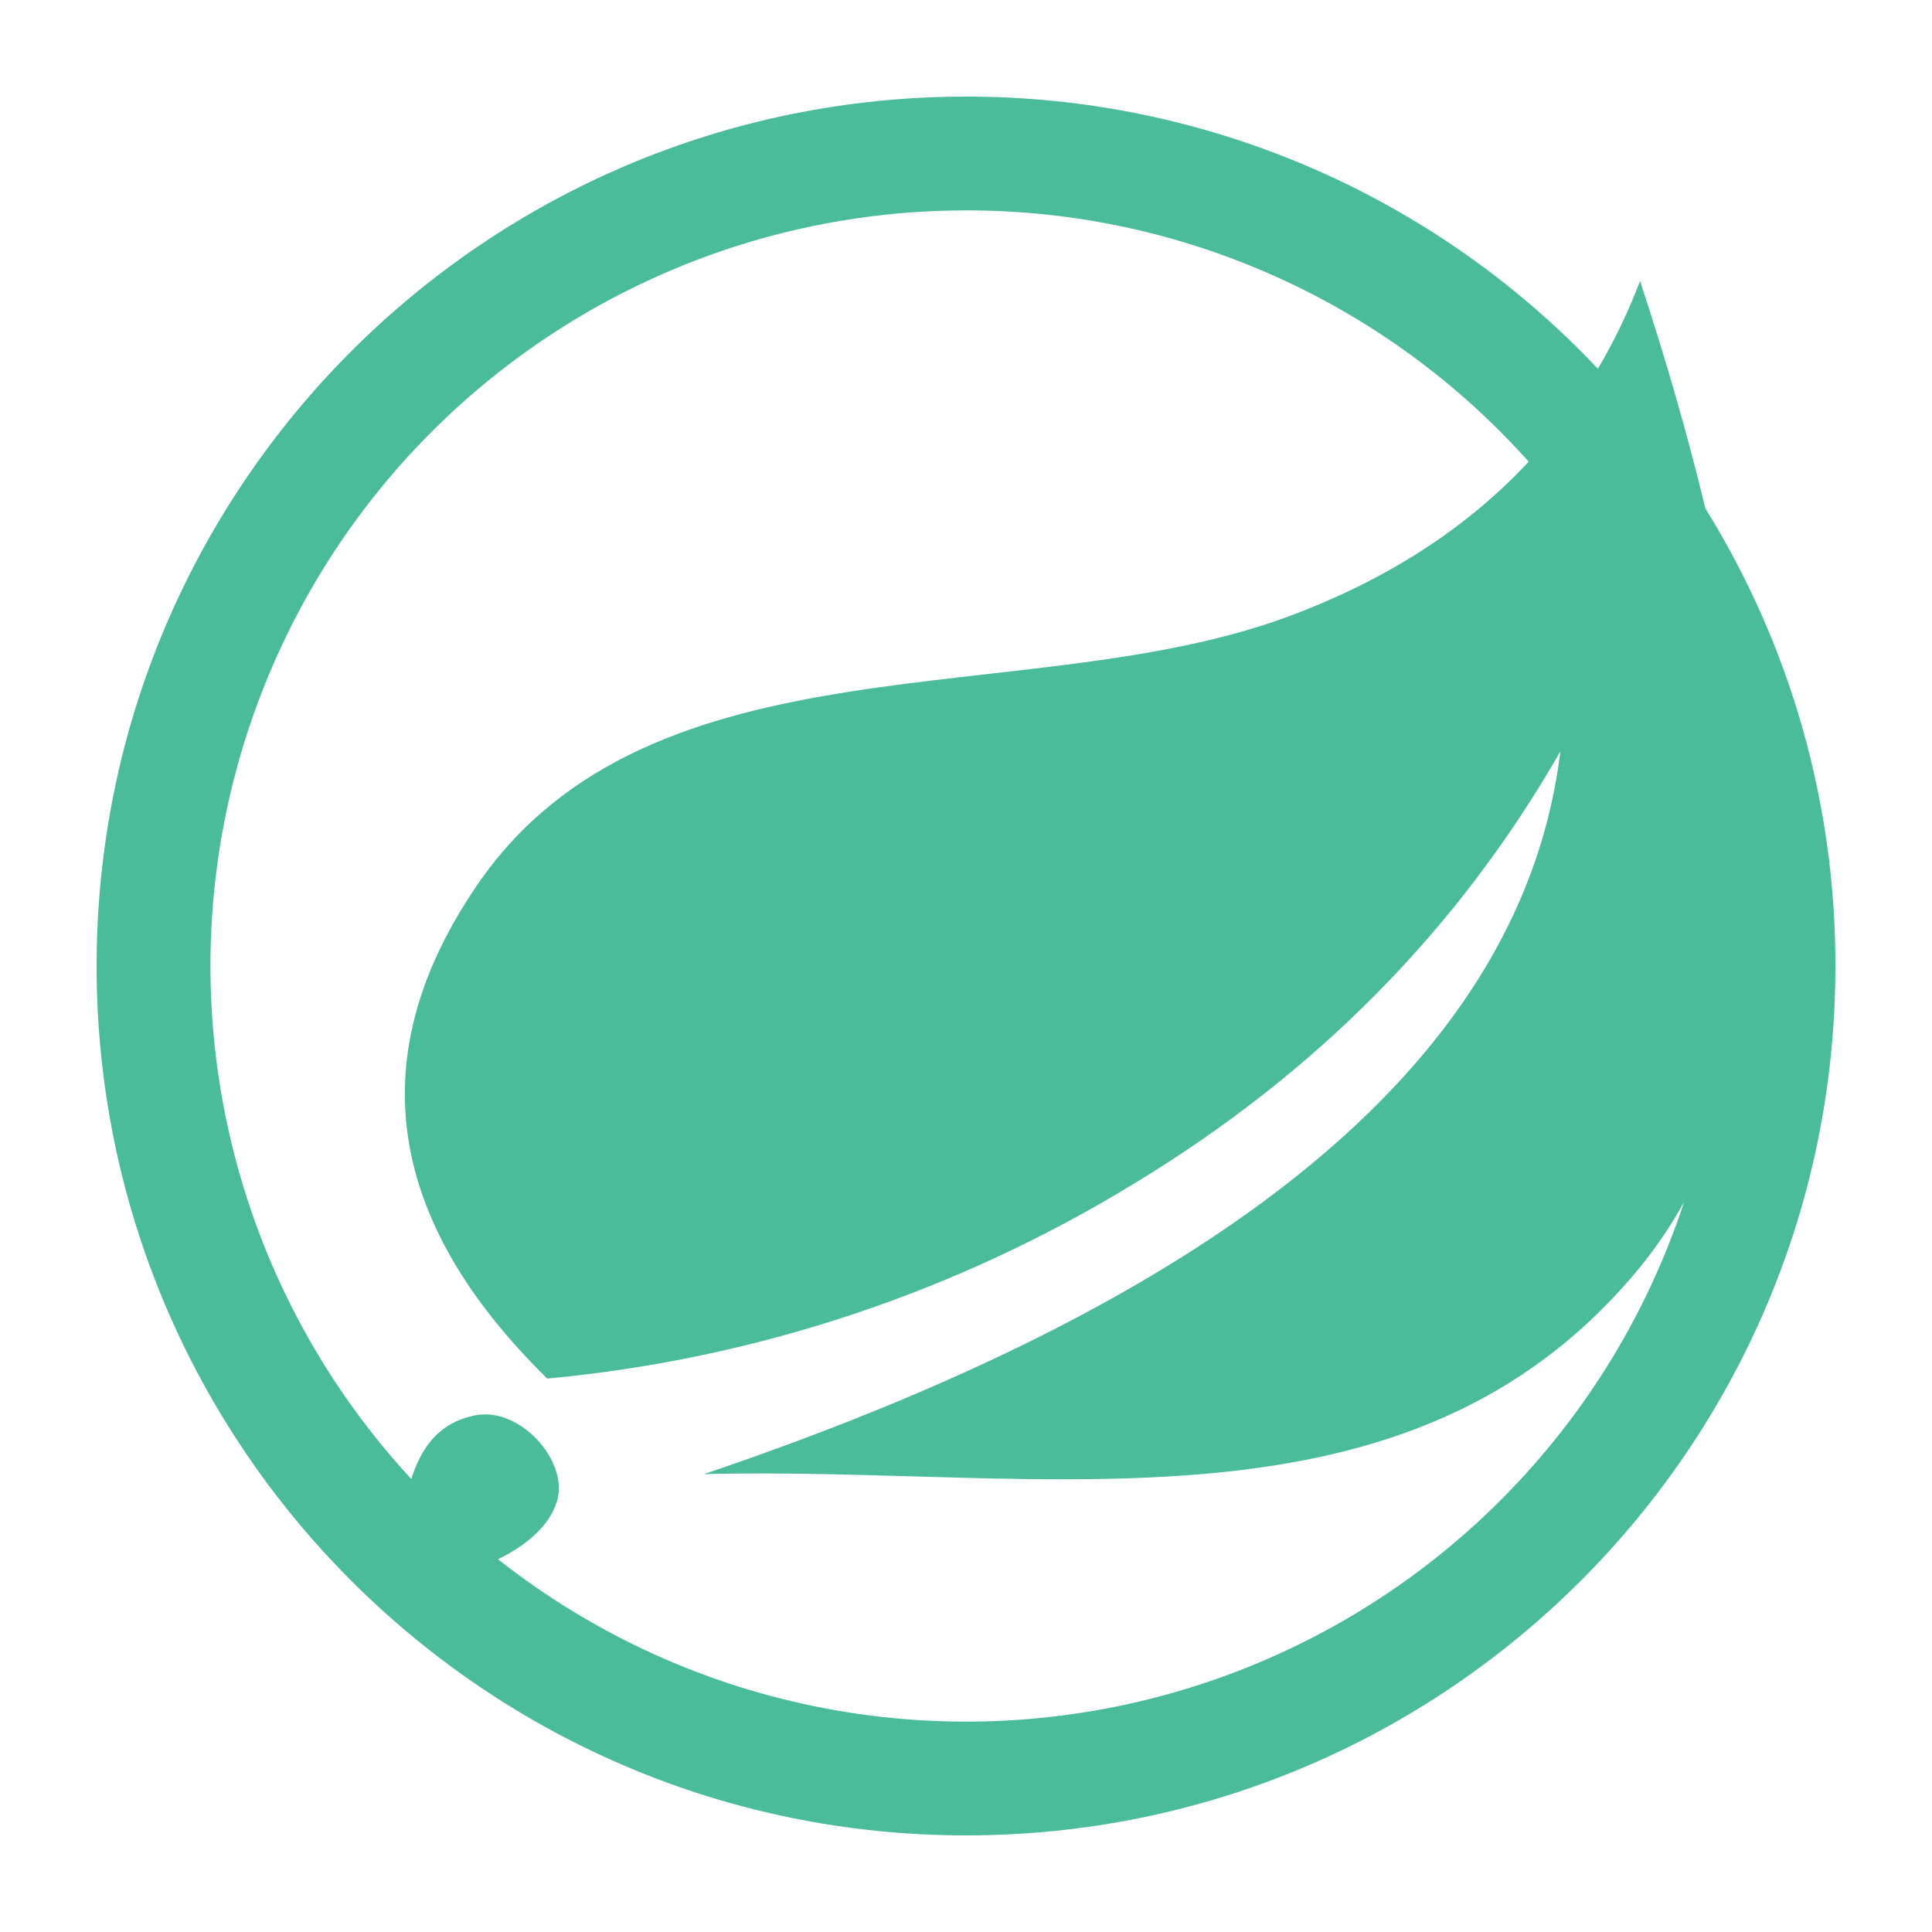 <?xml version="1.0" encoding="UTF-8"?>
<svg width="20px" height="20px" viewBox="0 0 20 20" version="1.1" xmlns="http://www.w3.org/2000/svg" xmlns:xlink="http://www.w3.org/1999/xlink">
    <title>Eureka</title>
    <g id="Eureka" stroke="none" stroke-width="1" fill="none" fill-rule="evenodd">
        <g>
            <polygon id="Frame" points="0 0 20 0 20 20 0 20"></polygon>
            <path d="M10,1 C12.476,0.997 14.842,2.016 16.541,3.817 C16.709,3.534 16.855,3.23 16.978,2.909 C17.25,3.736 17.475,4.52 17.654,5.263 C18.537,6.685 19.003,8.326 19,10 C19,14.971 14.971,19 10,19 C5.03,19 1,14.971 1,10 C1,5.029 5.03,1 10,1 L10,1 Z M10,2.178 C6.892,2.178 4.079,4.018 2.834,6.866 C1.589,9.713 2.147,13.028 4.257,15.31 C4.361,14.993 4.531,14.733 4.911,14.653 C5.38,14.554 5.89,15.123 5.766,15.54 C5.683,15.816 5.413,16.017 5.155,16.141 C7.16,17.723 9.811,18.226 12.256,17.49 C14.702,16.754 16.634,14.871 17.433,12.445 C17.299,12.685 17.148,12.908 16.979,13.116 C14.586,16.036 10.817,15.17 7.287,15.26 C12.819,13.389 15.775,10.895 16.153,7.778 C15.098,9.619 13.627,11.11 11.739,12.253 C9.895,13.38 7.817,14.071 5.665,14.271 C3.982,12.619 3.74,10.915 4.94,9.161 C6.741,6.529 10.637,7.381 13.331,6.384 C14.348,6.007 15.18,5.472 15.825,4.779 C14.343,3.122 12.224,2.175 10.001,2.178 L10,2.178 Z" id="shape" fill="#4ABC99" fill-rule="nonzero"></path>
        </g>
    </g>
</svg>